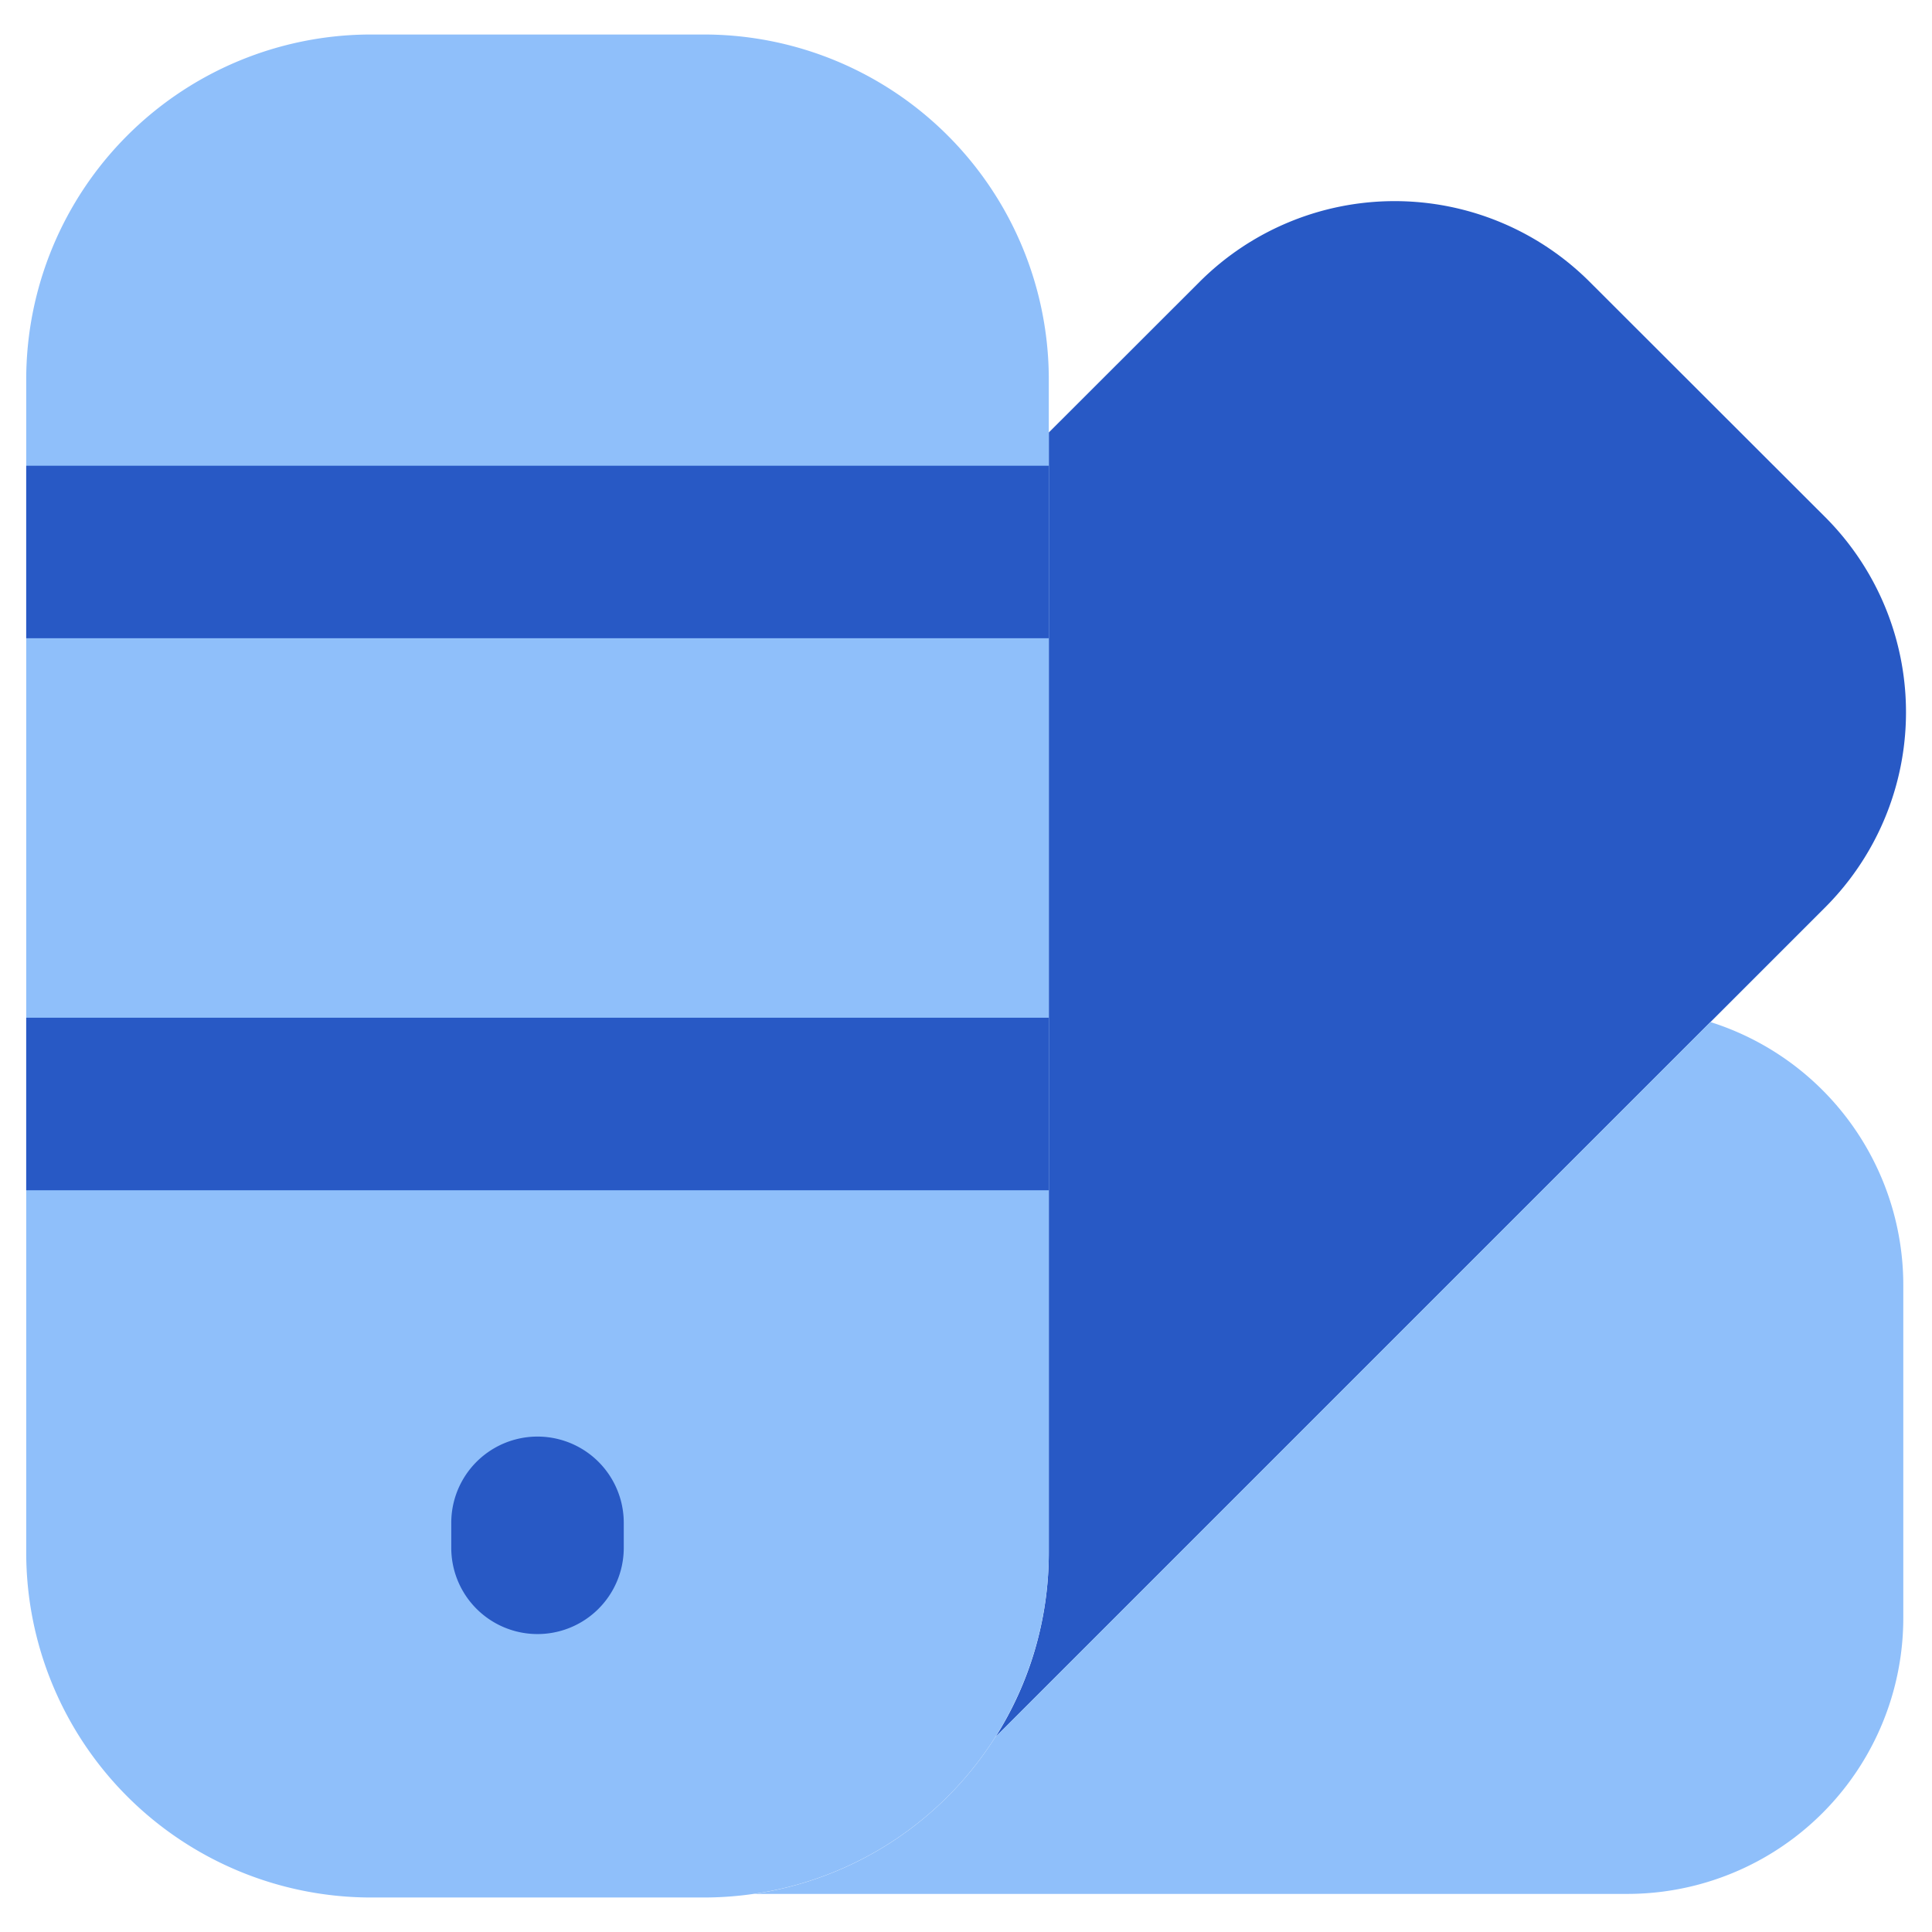<svg xmlns="http://www.w3.org/2000/svg" fill="none" viewBox="0 0 14 14" id="Color-Swatches--Streamline-Flex">
  <desc>
    Color Swatches Streamline Icon: https://streamlinehq.com
  </desc>
  <g id="color-swatches--color-colors-design-painting-palette-sample-swatch">
    <path id="Subtract" fill="#2859c5" fill-rule="evenodd" d="M7.213 12.588s0 -0.002 0.002 -0.002l6.01 -6.01a2 2 0 0 0 0 -2.83L11.52 2.043a2 2 0 0 0 -2.828 0L7.6 3.134v8.116c0 0.492 -0.142 0.951 -0.387 1.338Z" clip-rule="evenodd" stroke-width="1"></path>
    <path id="Union" fill="#8fbffa" fill-rule="evenodd" d="M0.19 2.75a2.5 2.5 0 0 1 2.5 -2.5H5.1a2.5 2.5 0 0 1 2.5 2.5v8.5a2.5 2.5 0 0 1 -2.5 2.5H2.69a2.5 2.5 0 0 1 -2.5 -2.5v-8.5Z" clip-rule="evenodd" stroke-width="1"></path>
    <path id="Subtract_2" fill="#8fbffa" fill-rule="evenodd" d="M5.458 13.725a2.5 2.5 0 0 0 1.754 -1.137l0.002 -0.002 5.18 -5.18a2 2 0 0 1 1.398 1.908v2.41a2 2 0 0 1 -2 2l-6.334 0Z" clip-rule="evenodd" stroke-width="1"></path>
    <path id="Union_2" fill="#2859c5" fill-rule="evenodd" d="M0.19 4.625v-1.25H7.6v1.25H0.19Zm0 4v-1.25H7.6v1.25H0.19Zm4.33 2.41a0.625 0.625 0 1 0 -1.25 0v0.181a0.625 0.625 0 1 0 1.25 0v-0.182Z" clip-rule="evenodd" stroke-width="1"></path>
  </g>
</svg>